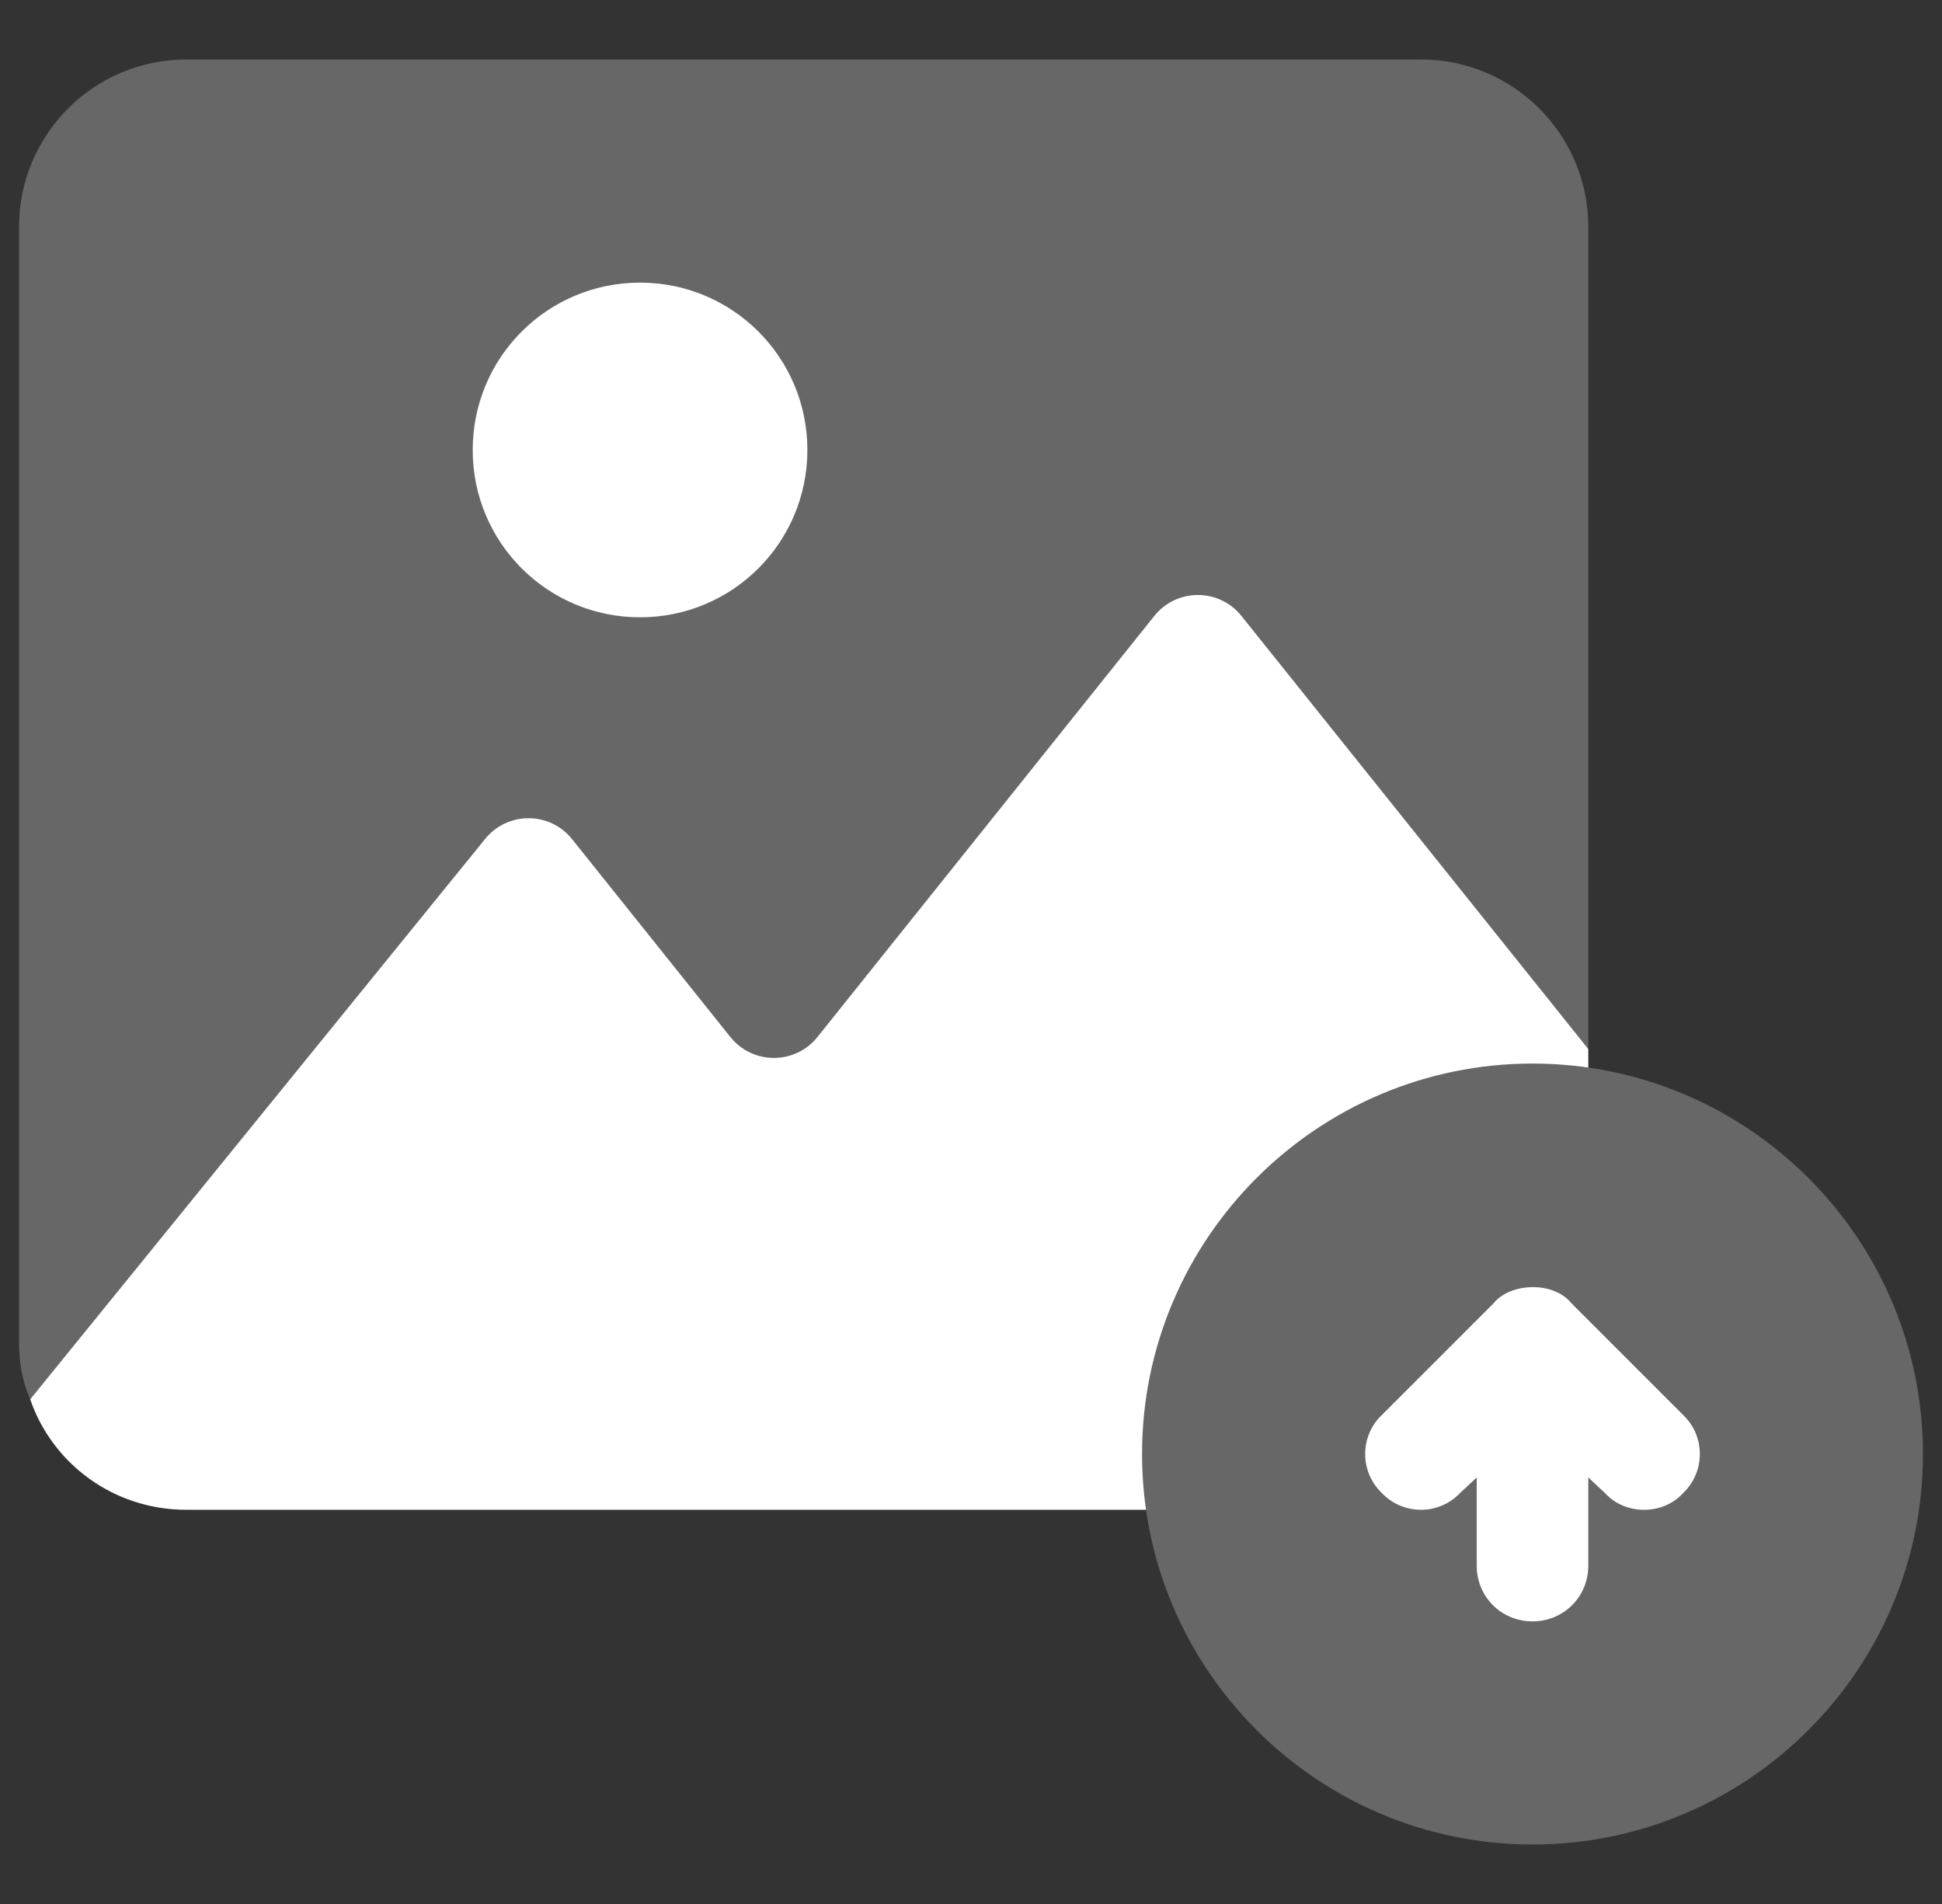 <svg width="51" height="50" viewBox="0 0 51 50" fill="none" xmlns="http://www.w3.org/2000/svg">
<rect x="0" y="0" width="51" height="50" fill="#333333" stroke="none"/>
<g clip-path="url(#clip0_379_5380)">
<path d="M40.246 30.859C41.067 30.859 41.711 30.215 41.711 29.395V27.549L34.387 11.816L21.738 14.979C22.325 14.066 22.668 12.981 22.668 11.816C22.668 8.585 20.039 5.957 16.809 5.957C13.579 5.957 10.949 8.585 10.949 11.816C10.949 14.009 12.16 15.922 13.947 16.927L10.949 17.676L0.793 36.748C1.379 38.447 2.99 39.648 4.895 39.648H31.457C32.278 39.648 32.922 39.004 32.922 38.184C32.922 34.141 36.203 30.859 40.246 30.859ZM45.236 36.122L42.412 33.31C41.878 32.644 41.021 32.333 40.246 32.333C39.34 32.333 38.499 32.778 38.186 33.193L35.285 36.095C34.063 37.25 34.13 39.184 35.231 40.218C35.769 40.787 36.53 41.113 37.316 41.113C37.316 42.755 38.604 44.043 40.246 44.043C41.888 44.043 43.176 42.755 43.176 41.113C43.991 41.113 44.764 40.776 45.207 40.272C46.411 39.135 46.388 37.211 45.236 36.122Z" fill="white"/>
<path d="M32.601 16.174L41.711 27.549V5.957C41.711 3.53 39.743 1.562 37.316 1.562H4.895C2.467 1.562 0.5 3.53 0.5 5.957V35.254C0.5 35.781 0.588 36.279 0.793 36.748L12.735 22.038C13.321 21.304 14.437 21.303 15.024 22.037L19.18 27.232C19.767 27.965 20.882 27.965 21.468 27.232L30.314 16.175C30.9 15.442 32.014 15.442 32.601 16.174ZM16.809 16.211C14.377 16.211 12.414 14.248 12.414 11.816C12.414 9.385 14.377 7.422 16.809 7.422C19.24 7.422 21.203 9.385 21.203 11.816C21.203 14.248 19.24 16.211 16.809 16.211ZM40.246 27.93C34.592 27.93 29.992 32.529 29.992 38.184C29.992 43.838 34.592 48.438 40.246 48.438C45.9 48.438 50.5 43.838 50.5 38.184C50.5 32.529 45.9 27.93 40.246 27.93ZM44.201 39.209C43.674 39.795 42.678 39.795 42.15 39.209L41.711 38.799V41.113C41.711 41.934 41.066 42.578 40.246 42.578C39.426 42.578 38.781 41.934 38.781 41.113V38.799L38.342 39.209C37.785 39.795 36.848 39.795 36.291 39.209C35.705 38.652 35.705 37.715 36.291 37.158L39.221 34.228C39.657 33.683 40.796 33.634 41.271 34.228L44.201 37.158C44.787 37.715 44.787 38.652 44.201 39.209Z" fill="#676767"/>
</g>
<defs>
<clipPath id="clip0_379_5380">
<rect width="50" height="50" fill="white" transform="translate(0.5)"/>
</clipPath>
</defs>
</svg>
